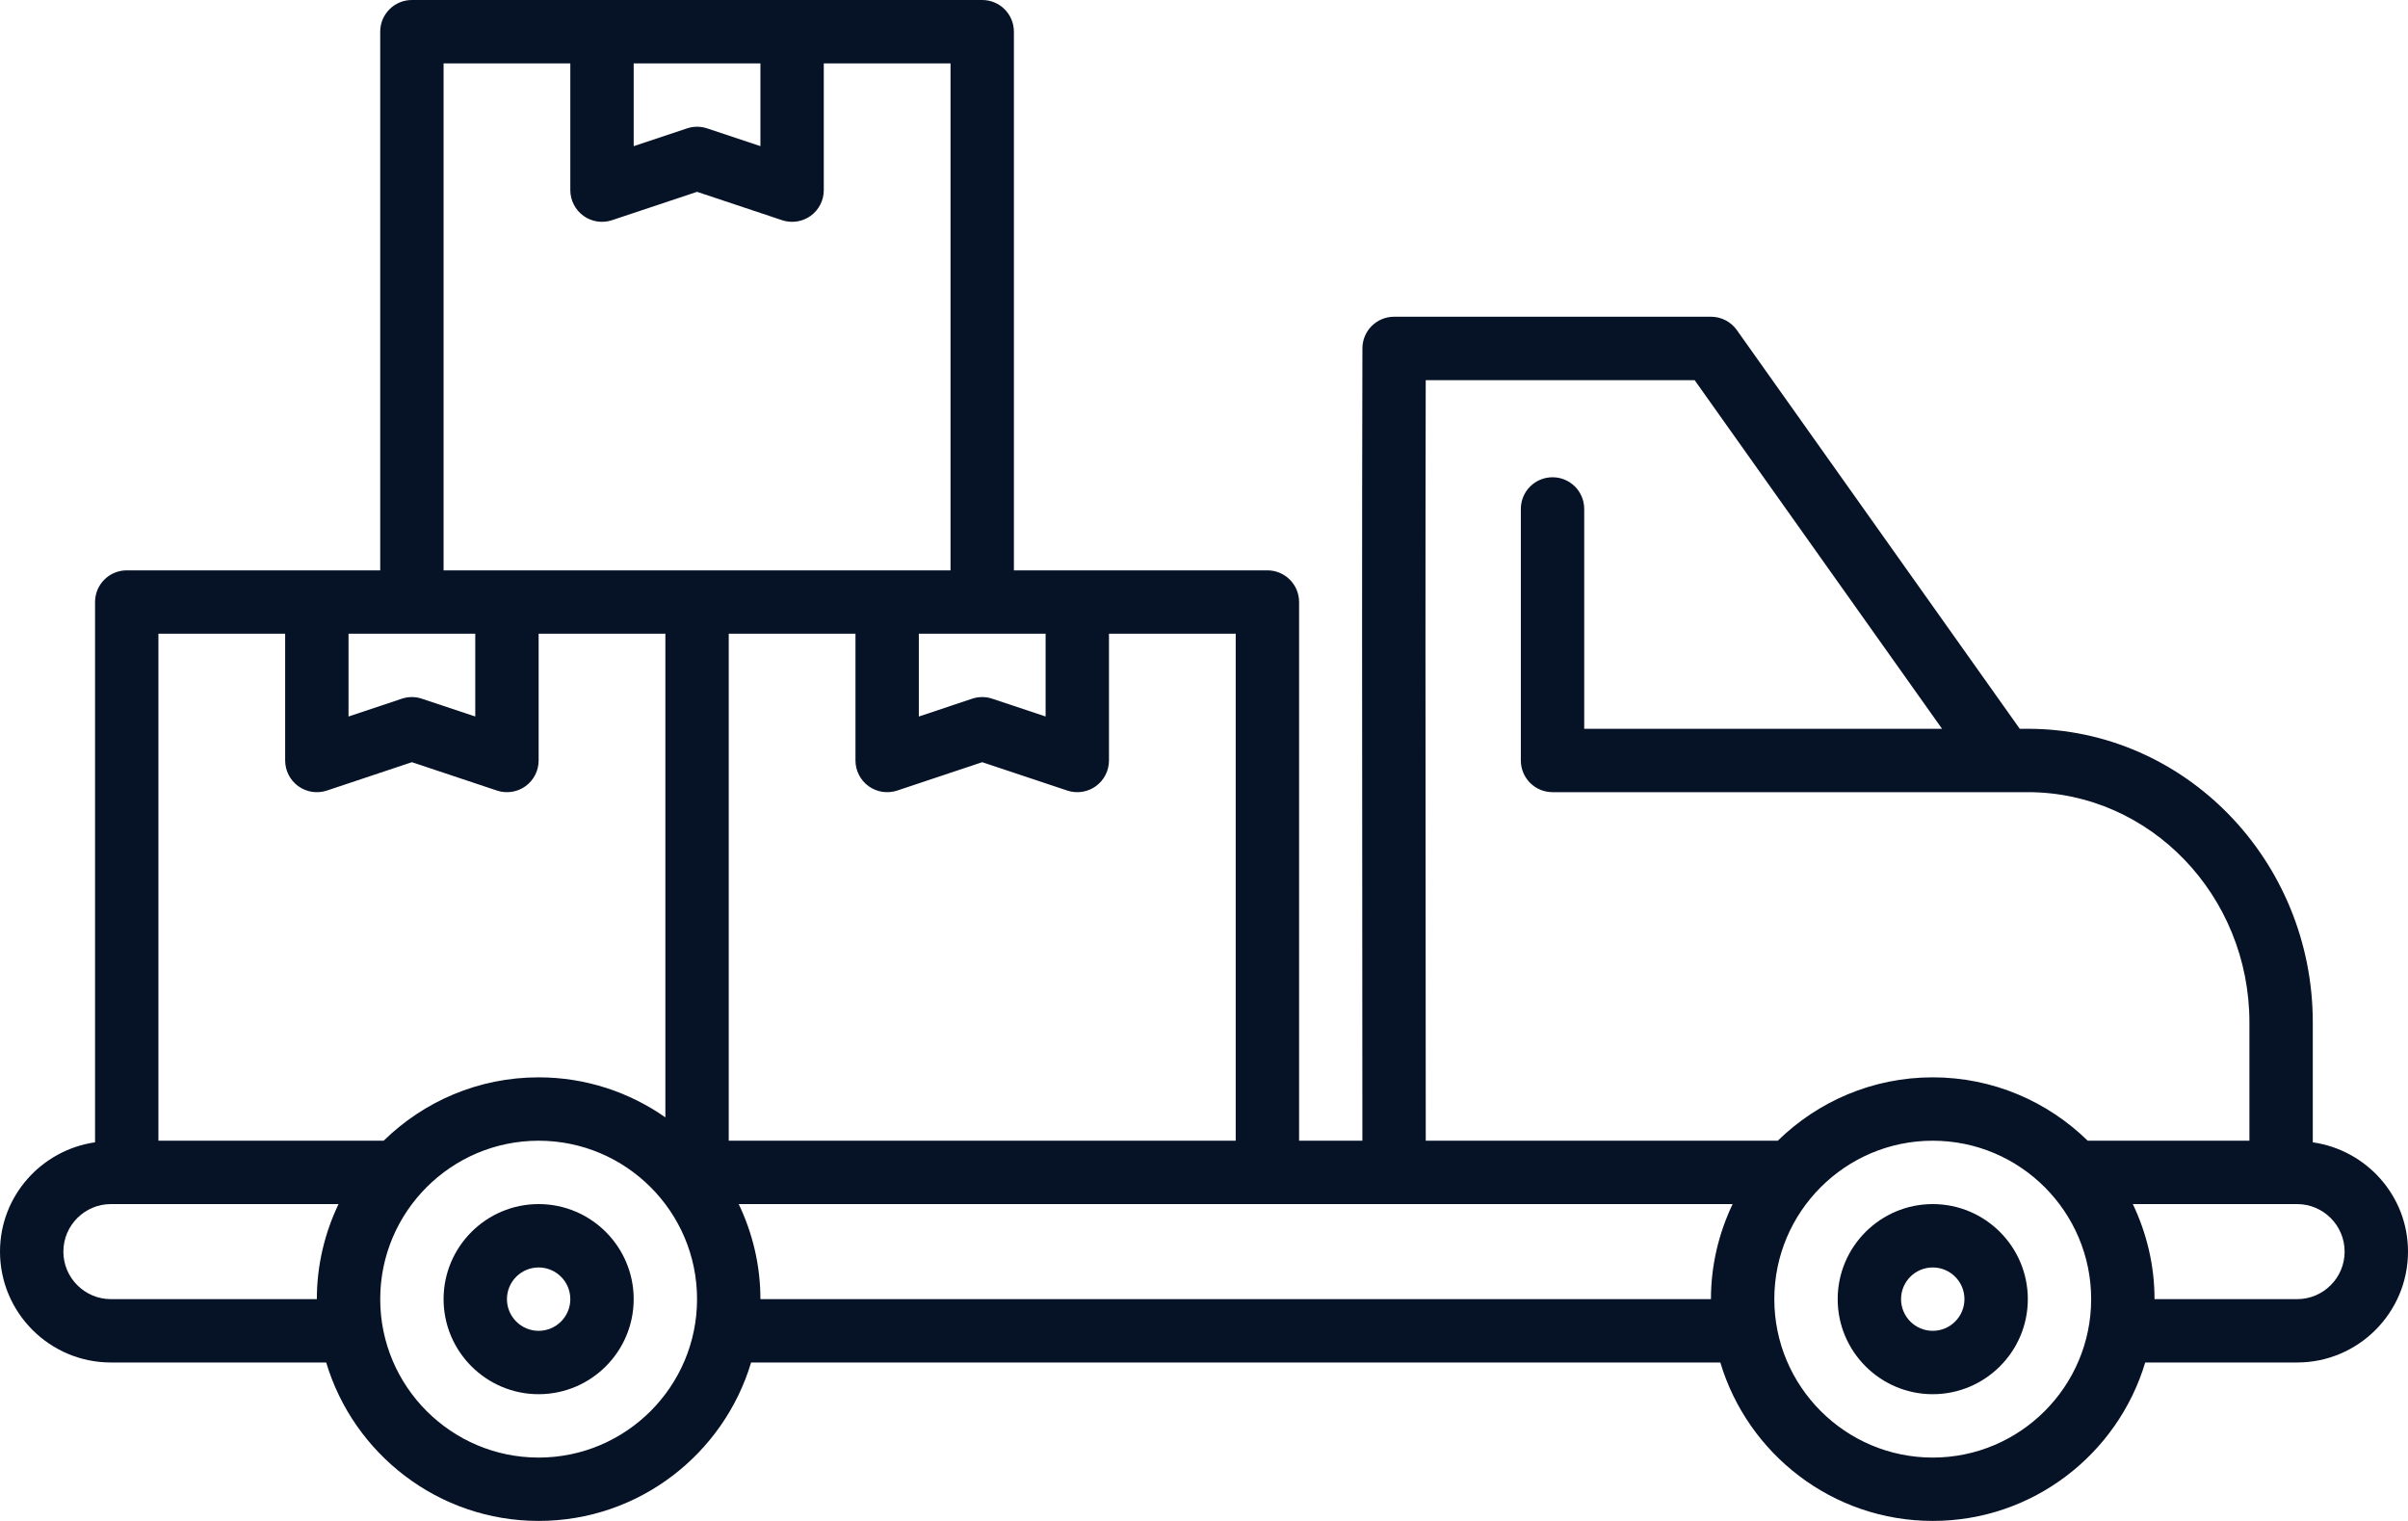 <svg width="76" height="48" viewBox="0 0 76 48" fill="none" xmlns="http://www.w3.org/2000/svg">
<path fill-rule="evenodd" clip-rule="evenodd" d="M14 41C14 39.346 15.346 38 17 38C18.655 38 20 39.346 20 41C20 42.654 18.654 44 17 44C15.346 44 14 42.654 14 41ZM16 41C16 41.551 16.448 42 17 42C17.552 42 18 41.551 18 41C18 40.447 17.551 40 17 40C16.449 40 16 40.447 16 41Z" fill="#061226"/>
<path fill-rule="evenodd" clip-rule="evenodd" d="M58 41C58 39.346 59.346 38 61 38C62.654 38 64.001 39.346 64.001 41C64.001 42.654 62.654 44 61 44C59.346 44 58 42.654 58 41ZM60 41C60 41.551 60.448 42 61 42C61.552 42 62.001 41.551 62.001 41C62.001 40.447 61.552 40 61 40C60.448 40 60 40.447 60 41Z" fill="#061226"/>
<path fill-rule="evenodd" clip-rule="evenodd" d="M72.995 36.051V32.268C72.995 27.158 68.96 23 64 23H63.746L54.817 10.417C54.629 10.153 54.326 9.996 54.002 9.996H44C43.448 9.996 43.001 10.442 43 10.993C42.984 16.997 42.989 22.998 42.995 29L42.999 36H41.001V19C41.001 18.447 40.553 18 40.001 18H34.001H32V1C32 0.447 31.552 0 31 0H25H19H13C12.448 0 12 0.447 12 1V18H10H4C3.448 18 3 18.447 3 19V36.05C1.308 36.296 0 37.741 0 39.499C0 41.429 1.57 42.999 3.5 42.999H10.295C11.158 45.886 13.836 47.999 17.001 47.999C20.166 47.999 22.842 45.886 23.706 42.999H54.296C55.16 45.886 57.837 47.999 61.001 47.999C64.165 47.999 66.842 45.886 67.706 42.999H72.5C74.43 42.999 76 41.429 76 39.499C76 37.74 74.689 36.293 72.995 36.051ZM44.998 11.997H53.485L61.294 23H50V16.062C50 15.509 49.553 15.062 49 15.062C48.447 15.062 48 15.509 48 16.062V24C48 24.553 48.447 25 49 25H63.229H63.613H64C67.857 25 70.995 28.26 70.995 32.268V36H65.891C64.627 34.764 62.903 34 61 34C59.097 34 57.373 34.764 56.109 36H44.999L44.995 28.998V28.997V28.996V28.995V28.995V28.994V28.993V28.992V28.991V28.991V28.99V28.989V28.988C44.99 23.324 44.985 17.662 44.998 11.997ZM34.585 24.812C34.413 24.936 34.208 25 34.001 25C33.894 25 33.788 24.984 33.684 24.949L31 24.054L28.316 24.95C28.011 25.051 27.676 25 27.415 24.812C27.154 24.623 27 24.321 27 24V20H23V36H39.001V20H35.001V24C35.001 24.322 34.847 24.624 34.585 24.812ZM33.001 20V22.612L31.317 22.051C31.111 21.981 30.89 21.982 30.684 22.05L29 22.613V20H31H33.001ZM24 2H20V4.613L21.684 4.052C21.787 4.017 21.893 4 22 4C22.107 4 22.213 4.017 22.316 4.051L24 4.612V2ZM14 2H18V6C18 6.321 18.154 6.623 18.415 6.812C18.677 7 19.011 7.051 19.316 6.949L22 6.054L24.684 6.949C24.787 6.984 24.894 7 25 7C25.207 7 25.412 6.936 25.585 6.812C25.846 6.624 26 6.322 26 6V2H30V18H28H22H16H14V2ZM13 20H11V22.613L12.683 22.05C12.889 21.982 13.11 21.981 13.316 22.051L15 22.612V20H13ZM5 20H9V24C9 24.321 9.154 24.623 9.415 24.812C9.676 25 10.011 25.051 10.316 24.95L13 24.054L15.684 24.949C15.788 24.984 15.894 25 16 25C16.207 25 16.412 24.936 16.585 24.812C16.846 24.624 17 24.322 17 24V20H21V35.263C19.865 34.469 18.487 34 17 34C15.097 34 13.372 34.764 12.109 36H5V20ZM2 39.5C2 40.326 2.673 41 3.5 41H10C10 39.926 10.25 38.91 10.685 38H4H3.5C2.673 38 2 38.674 2 39.5ZM17 46C14.243 46 12 43.756 12 41C12 38.242 14.243 36 17 36C19.757 36 22 38.242 22 41C22 43.756 19.757 46 17 46ZM23.315 38C23.75 38.91 24 39.926 24 41H54C54 39.926 54.251 38.91 54.684 38H40H23.315ZM61 46C58.243 46 56 43.756 56 41C56 38.242 58.243 36 61 36C63.757 36 66 38.242 66 41C66 43.756 63.757 46 61 46ZM68 41H72.5C73.327 41 74 40.328 74 39.5C74 38.674 73.327 38 72.5 38H67.315C67.749 38.91 68 39.926 68 41Z" fill="#061226"/>
</svg>
